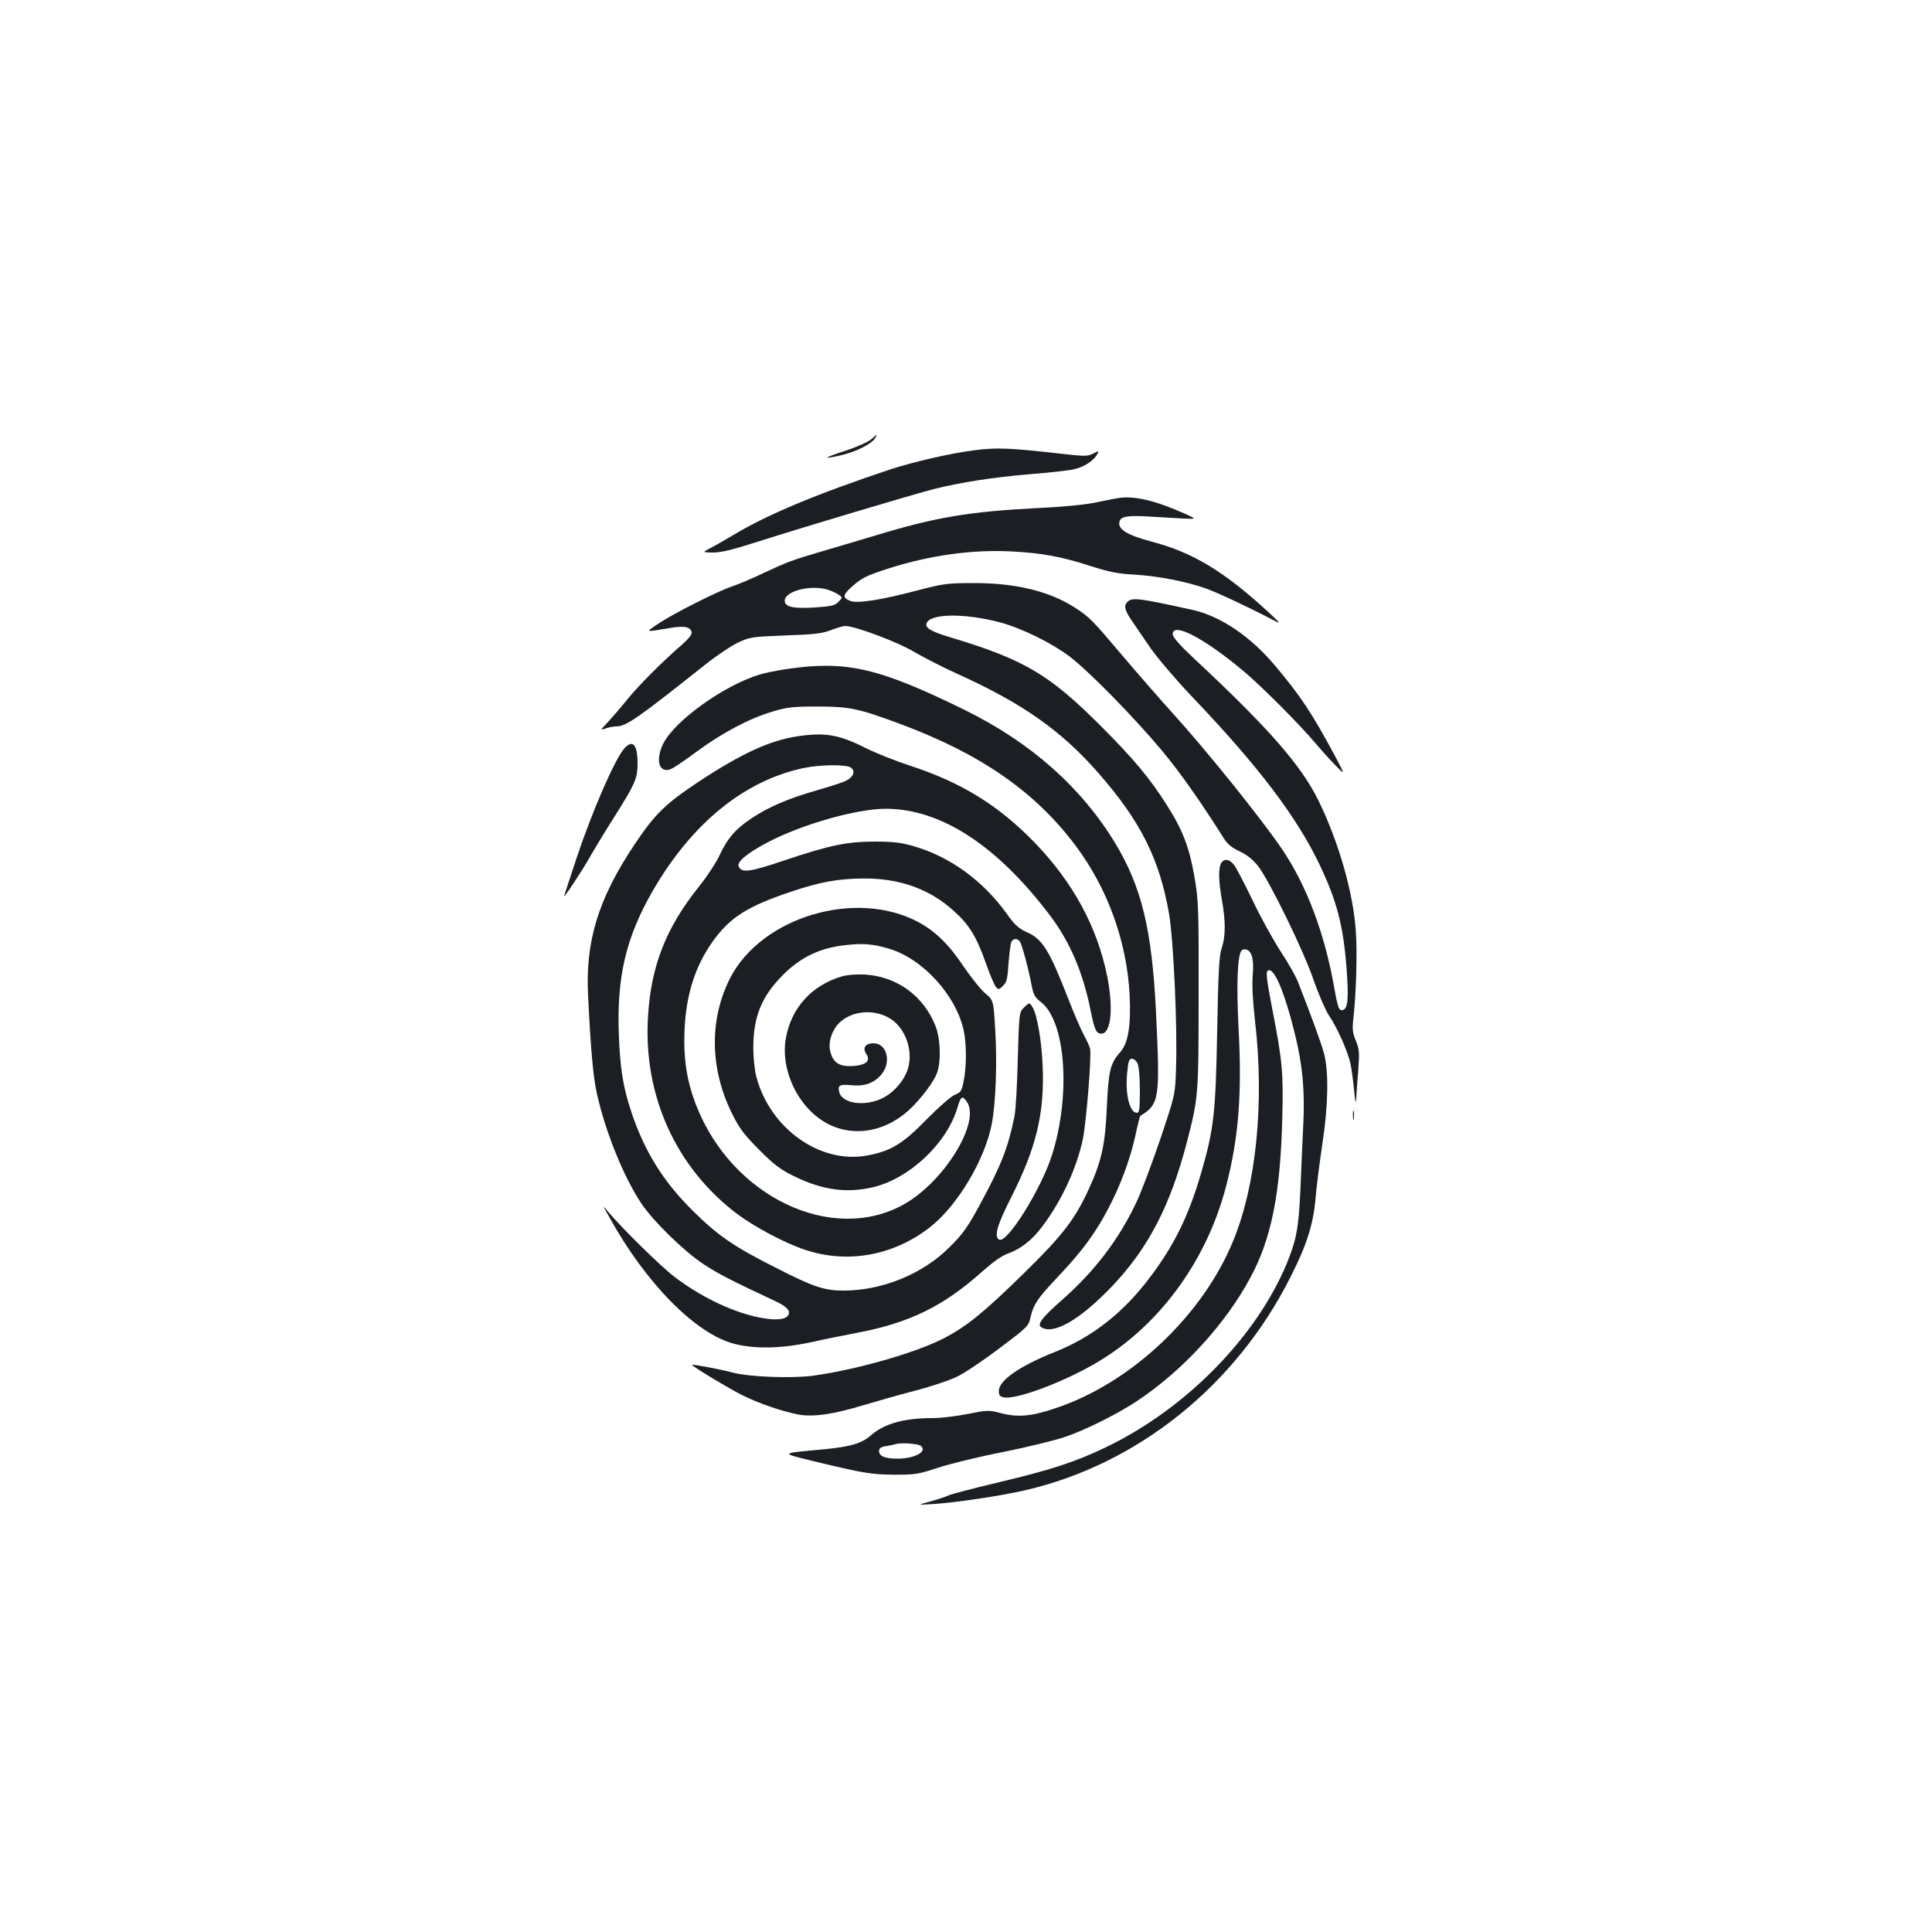 <?xml version="1.0" standalone="no"?>
<!DOCTYPE svg PUBLIC "-//W3C//DTD SVG 20010904//EN"
 "http://www.w3.org/TR/2001/REC-SVG-20010904/DTD/svg10.dtd">
<svg version="1.0" xmlns="http://www.w3.org/2000/svg"
 width="1000pt" height="1000pt" viewBox="0 0 1000 1000"
 preserveAspectRatio="xMidYMid meet">
<g transform="translate(0,1000) scale(0.1,-0.1)"
fill="#1b1f23" stroke="none">
<path d="M4508 7725 c-16 -13 -76 -40 -135 -59 -114 -37 -120 -46 -14 -21 74
18 151 57 169 85 16 25 13 25 -20 -5z"/>
<path d="M5040 7669 c-120 -15 -314 -60 -430 -98 -384 -128 -636 -233 -812
-339 -46 -27 -101 -59 -123 -70 -40 -21 -40 -21 16 -22 42 0 103 15 240 59
225 72 795 242 904 270 141 35 303 60 489 76 100 8 205 19 234 26 52 11 103
44 122 79 9 17 8 18 -22 2 -28 -14 -45 -14 -143 -3 -291 33 -354 36 -475 20z"/>
<path d="M5795 7423 c-16 -2 -72 -13 -124 -24 -58 -12 -176 -23 -305 -29 -349
-18 -524 -47 -836 -142 -91 -27 -217 -65 -280 -83 -149 -44 -174 -53 -300
-112 -58 -28 -130 -58 -160 -68 -73 -24 -310 -143 -385 -195 -66 -44 -70 -43
66 -20 72 13 109 4 109 -27 0 -9 -21 -34 -47 -57 -102 -88 -228 -214 -286
-286 -33 -41 -79 -94 -101 -118 -39 -41 -40 -43 -13 -33 16 6 41 11 56 11 51
0 108 39 460 319 58 46 135 98 171 115 62 29 71 30 245 37 150 5 189 10 235
27 30 12 64 22 75 22 50 0 275 -84 360 -136 50 -29 146 -78 214 -109 340 -153
543 -295 737 -517 218 -249 316 -445 365 -728 23 -134 44 -588 36 -800 -4
-135 -4 -135 -81 -365 -43 -126 -99 -276 -126 -332 -89 -188 -214 -352 -378
-497 -110 -97 -136 -131 -112 -146 63 -40 198 38 361 207 191 199 307 422 393
754 59 228 60 241 60 764 1 453 -1 487 -22 609 -26 149 -60 239 -140 365 -90
143 -175 244 -347 416 -264 264 -394 341 -772 455 -104 31 -136 50 -127 74 19
51 195 53 379 5 112 -30 265 -105 360 -176 99 -75 333 -313 479 -488 92 -110
200 -263 319 -452 19 -31 42 -50 82 -69 39 -18 69 -42 97 -77 58 -75 237 -440
288 -592 25 -71 60 -152 78 -180 43 -63 99 -188 112 -251 6 -27 14 -89 19
-139 4 -49 9 -72 10 -50 1 22 6 90 11 150 7 100 6 114 -12 158 -16 37 -19 59
-14 105 15 128 22 344 14 457 -12 199 -88 465 -193 680 -89 182 -256 374 -643
735 -79 74 -112 112 -112 128 0 64 163 -21 367 -192 91 -76 298 -284 370 -371
23 -27 67 -77 99 -110 58 -60 58 -60 5 40 -117 218 -177 310 -309 467 -129
154 -285 260 -433 292 -277 61 -309 65 -334 40 -20 -20 -13 -45 28 -104 17
-25 59 -86 94 -137 35 -50 131 -163 214 -250 343 -360 539 -618 659 -868 90
-190 123 -315 140 -540 11 -146 7 -203 -17 -212 -22 -8 -28 7 -47 115 -50 281
-141 524 -267 712 -107 159 -396 518 -575 715 -60 66 -174 197 -253 290 -157
186 -172 201 -246 249 -130 85 -309 129 -525 128 -134 0 -156 -3 -280 -35
-199 -53 -323 -72 -360 -57 -40 16 -38 31 9 73 51 46 76 58 191 95 214 68 431
98 631 88 159 -8 261 -26 414 -76 95 -30 142 -40 224 -44 124 -7 272 -36 373
-72 64 -23 232 -102 353 -166 36 -19 33 -14 -29 43 -229 211 -391 309 -603
365 -135 36 -183 67 -167 109 9 23 48 28 158 21 55 -3 133 -8 171 -10 70 -3
70 -3 8 25 -148 66 -256 93 -338 82z m-1522 -472 c20 -5 49 -17 63 -26 26 -17
26 -17 4 -40 -18 -19 -35 -23 -118 -29 -112 -7 -156 1 -160 31 -7 48 117 86
211 64z"/>
<path d="M4230 6553 c-97 -4 -233 -25 -300 -45 -186 -57 -441 -241 -498 -359
-41 -86 -20 -153 40 -130 13 5 73 45 133 90 132 97 270 171 391 207 79 24 105
27 234 27 167 0 212 -9 437 -93 411 -154 690 -348 898 -624 168 -223 268 -500
282 -777 7 -158 -7 -247 -48 -294 -53 -60 -61 -96 -70 -285 -8 -194 -28 -283
-94 -426 -71 -155 -135 -238 -333 -432 -206 -202 -297 -277 -417 -339 -147
-76 -457 -164 -680 -194 -109 -14 -325 -6 -410 16 -67 18 -209 44 -213 41 -5
-5 194 -125 263 -159 83 -41 200 -81 284 -98 78 -15 183 0 341 48 63 19 182
53 263 74 82 21 181 54 220 73 40 19 139 86 221 148 148 112 150 113 161 164
14 61 36 94 130 194 103 109 157 176 208 255 93 146 165 317 203 484 12 57 24
104 26 105 100 62 103 86 81 546 -21 419 -74 638 -209 863 -176 291 -437 523
-780 692 -377 185 -549 237 -764 228z m1658 -2058 c7 -15 12 -75 12 -140 0
-95 -3 -115 -15 -115 -39 0 -63 101 -50 214 5 54 10 66 24 66 10 0 23 -11 29
-25z"/>
<path d="M4128 6189 c-143 -21 -292 -90 -513 -236 -172 -114 -227 -168 -334
-329 -185 -278 -252 -498 -237 -779 14 -283 26 -417 45 -503 43 -197 141 -439
232 -573 61 -91 220 -246 320 -312 75 -49 133 -80 377 -194 61 -29 80 -54 56
-77 -20 -20 -79 -20 -164 -1 -136 32 -287 106 -419 206 -70 53 -278 258 -345
339 -28 34 -28 34 5 -25 190 -346 450 -610 651 -661 106 -27 243 -24 393 8 66
15 171 36 234 48 278 52 454 138 659 322 52 46 99 80 130 90 66 24 124 69 177
140 101 134 179 304 210 453 18 90 46 434 37 468 -3 12 -18 45 -33 72 -15 28
-52 113 -82 191 -96 247 -132 304 -212 339 -42 19 -62 37 -100 90 -126 177
-298 302 -492 357 -60 17 -104 22 -193 22 -145 0 -233 -18 -466 -96 -186 -63
-227 -68 -241 -31 -9 23 47 69 154 125 176 92 459 172 608 172 286 -1 576
-190 851 -554 102 -136 169 -291 209 -490 20 -101 29 -120 56 -120 50 0 63
133 29 301 -52 252 -174 478 -370 683 -188 195 -380 315 -650 403 -74 24 -180
66 -235 94 -134 67 -206 79 -347 58z m276 -162 c26 -19 13 -50 -27 -69 -18 -9
-84 -30 -147 -48 -147 -42 -251 -86 -339 -145 -84 -55 -128 -107 -168 -195
-17 -36 -64 -108 -106 -160 -170 -212 -248 -411 -263 -673 -25 -408 145 -783
465 -1023 91 -67 245 -149 348 -183 219 -73 454 -31 643 114 144 111 288 351
324 540 20 110 28 310 17 489 -9 149 -9 149 -51 184 -23 19 -72 81 -110 136
-77 116 -149 187 -238 234 -321 171 -807 27 -971 -287 -110 -213 -108 -468 6
-701 40 -81 61 -109 142 -191 79 -79 111 -103 181 -137 147 -72 271 -89 409
-57 189 45 383 228 437 413 17 58 25 63 48 30 74 -105 -117 -415 -326 -532
-371 -207 -887 38 -1073 509 -49 124 -68 242 -62 390 8 194 59 348 160 481 84
110 173 165 387 237 152 52 248 69 380 70 188 1 343 -55 468 -169 79 -71 116
-132 164 -267 21 -61 46 -119 54 -127 12 -13 17 -12 36 8 19 18 23 37 28 114
4 51 10 101 14 111 9 20 29 22 44 5 11 -14 45 -140 62 -230 9 -47 17 -61 47
-84 129 -98 157 -480 58 -793 -57 -178 -234 -461 -274 -437 -27 17 -9 77 64
221 128 253 171 430 162 670 -5 139 -29 275 -54 314 -15 23 -15 23 -42 -3 -26
-26 -26 -26 -33 -269 -3 -133 -11 -266 -17 -295 -34 -165 -68 -252 -179 -457
-64 -118 -89 -153 -157 -220 -138 -139 -348 -225 -549 -225 -99 0 -154 18
-346 116 -223 112 -305 169 -436 299 -152 151 -247 304 -315 506 -44 132 -59
224 -66 404 -11 300 37 505 178 748 201 346 470 565 775 631 89 19 224 20 248
3z m196 -937 c176 -51 351 -244 389 -428 14 -69 14 -184 -1 -257 -10 -52 -14
-59 -47 -72 -20 -9 -83 -64 -146 -128 -124 -128 -188 -165 -313 -187 -241 -41
-497 143 -567 408 -9 32 -16 100 -16 149 0 161 42 266 151 376 94 96 199 145
334 158 88 9 133 5 216 -19z"/>
<path d="M4360 4947 c-159 -46 -266 -165 -293 -324 -29 -175 77 -377 234 -448
122 -55 264 -33 380 59 59 46 140 146 166 205 25 55 22 182 -5 251 -62 156
-200 256 -367 266 -41 2 -89 -2 -115 -9z m252 -222 c74 -49 114 -160 89 -251
-17 -62 -72 -128 -133 -158 -90 -45 -209 -29 -224 31 -9 35 2 42 60 36 69 -7
117 9 156 53 56 64 32 164 -39 164 -41 0 -58 -23 -38 -54 24 -35 3 -57 -59
-63 -67 -6 -102 9 -120 54 -18 42 -12 92 17 140 55 88 195 111 291 48z"/>
<path d="M3233 6128 c-49 -54 -165 -319 -250 -573 -34 -104 -63 -191 -63 -193
0 -10 94 133 131 198 23 41 80 135 127 209 109 173 122 201 122 279 0 97 -24
126 -67 80z"/>
<path d="M6320 5531 c-14 -27 -13 -91 5 -191 19 -110 19 -185 -1 -246 -14 -40
-18 -119 -24 -434 -8 -427 -17 -504 -84 -735 -63 -216 -138 -370 -262 -534
-139 -186 -302 -313 -497 -390 -180 -72 -287 -146 -287 -201 0 -22 5 -29 27
-33 61 -11 282 69 455 166 334 187 590 528 694 926 65 250 83 475 65 816 -12
228 -6 384 16 406 5 5 17 7 25 4 29 -11 39 -53 32 -133 -4 -51 0 -132 12 -237
49 -418 7 -845 -112 -1135 -157 -387 -529 -739 -921 -869 -123 -42 -194 -48
-280 -26 -66 17 -71 17 -176 -4 -59 -12 -140 -21 -180 -21 -149 0 -251 -29
-320 -90 -47 -41 -105 -58 -237 -71 -238 -22 -234 -19 -59 -62 261 -63 299
-69 419 -70 106 0 123 2 225 36 61 20 211 57 335 81 124 25 267 60 318 77 106
35 274 119 377 187 236 157 456 396 587 639 108 201 155 431 165 823 6 240 1
298 -53 574 -26 133 -32 182 -24 190 31 30 89 -105 145 -337 37 -152 49 -282
41 -452 -4 -82 -11 -235 -15 -340 -9 -202 -21 -263 -70 -383 -158 -382 -522
-753 -935 -952 -159 -77 -292 -120 -568 -185 -125 -30 -237 -59 -248 -65 -12
-6 -53 -20 -93 -31 -72 -19 -72 -19 13 -14 121 8 347 42 470 70 586 133 1098
543 1381 1108 83 164 116 268 128 402 5 61 21 187 35 280 31 201 34 375 10
469 -14 53 -65 194 -136 374 -11 29 -52 101 -91 160 -38 59 -103 176 -143 261
-41 84 -83 166 -95 182 -24 33 -54 38 -69 10z m-1555 -3014 c39 -29 -30 -67
-120 -67 -65 0 -95 13 -95 40 0 14 9 21 38 25 20 4 42 8 47 10 27 9 113 3 130
-8z"/>
<path d="M7003 4225 c0 -22 2 -30 4 -17 2 12 2 30 0 40 -3 9 -5 -1 -4 -23z"/>
</g>
</svg>

